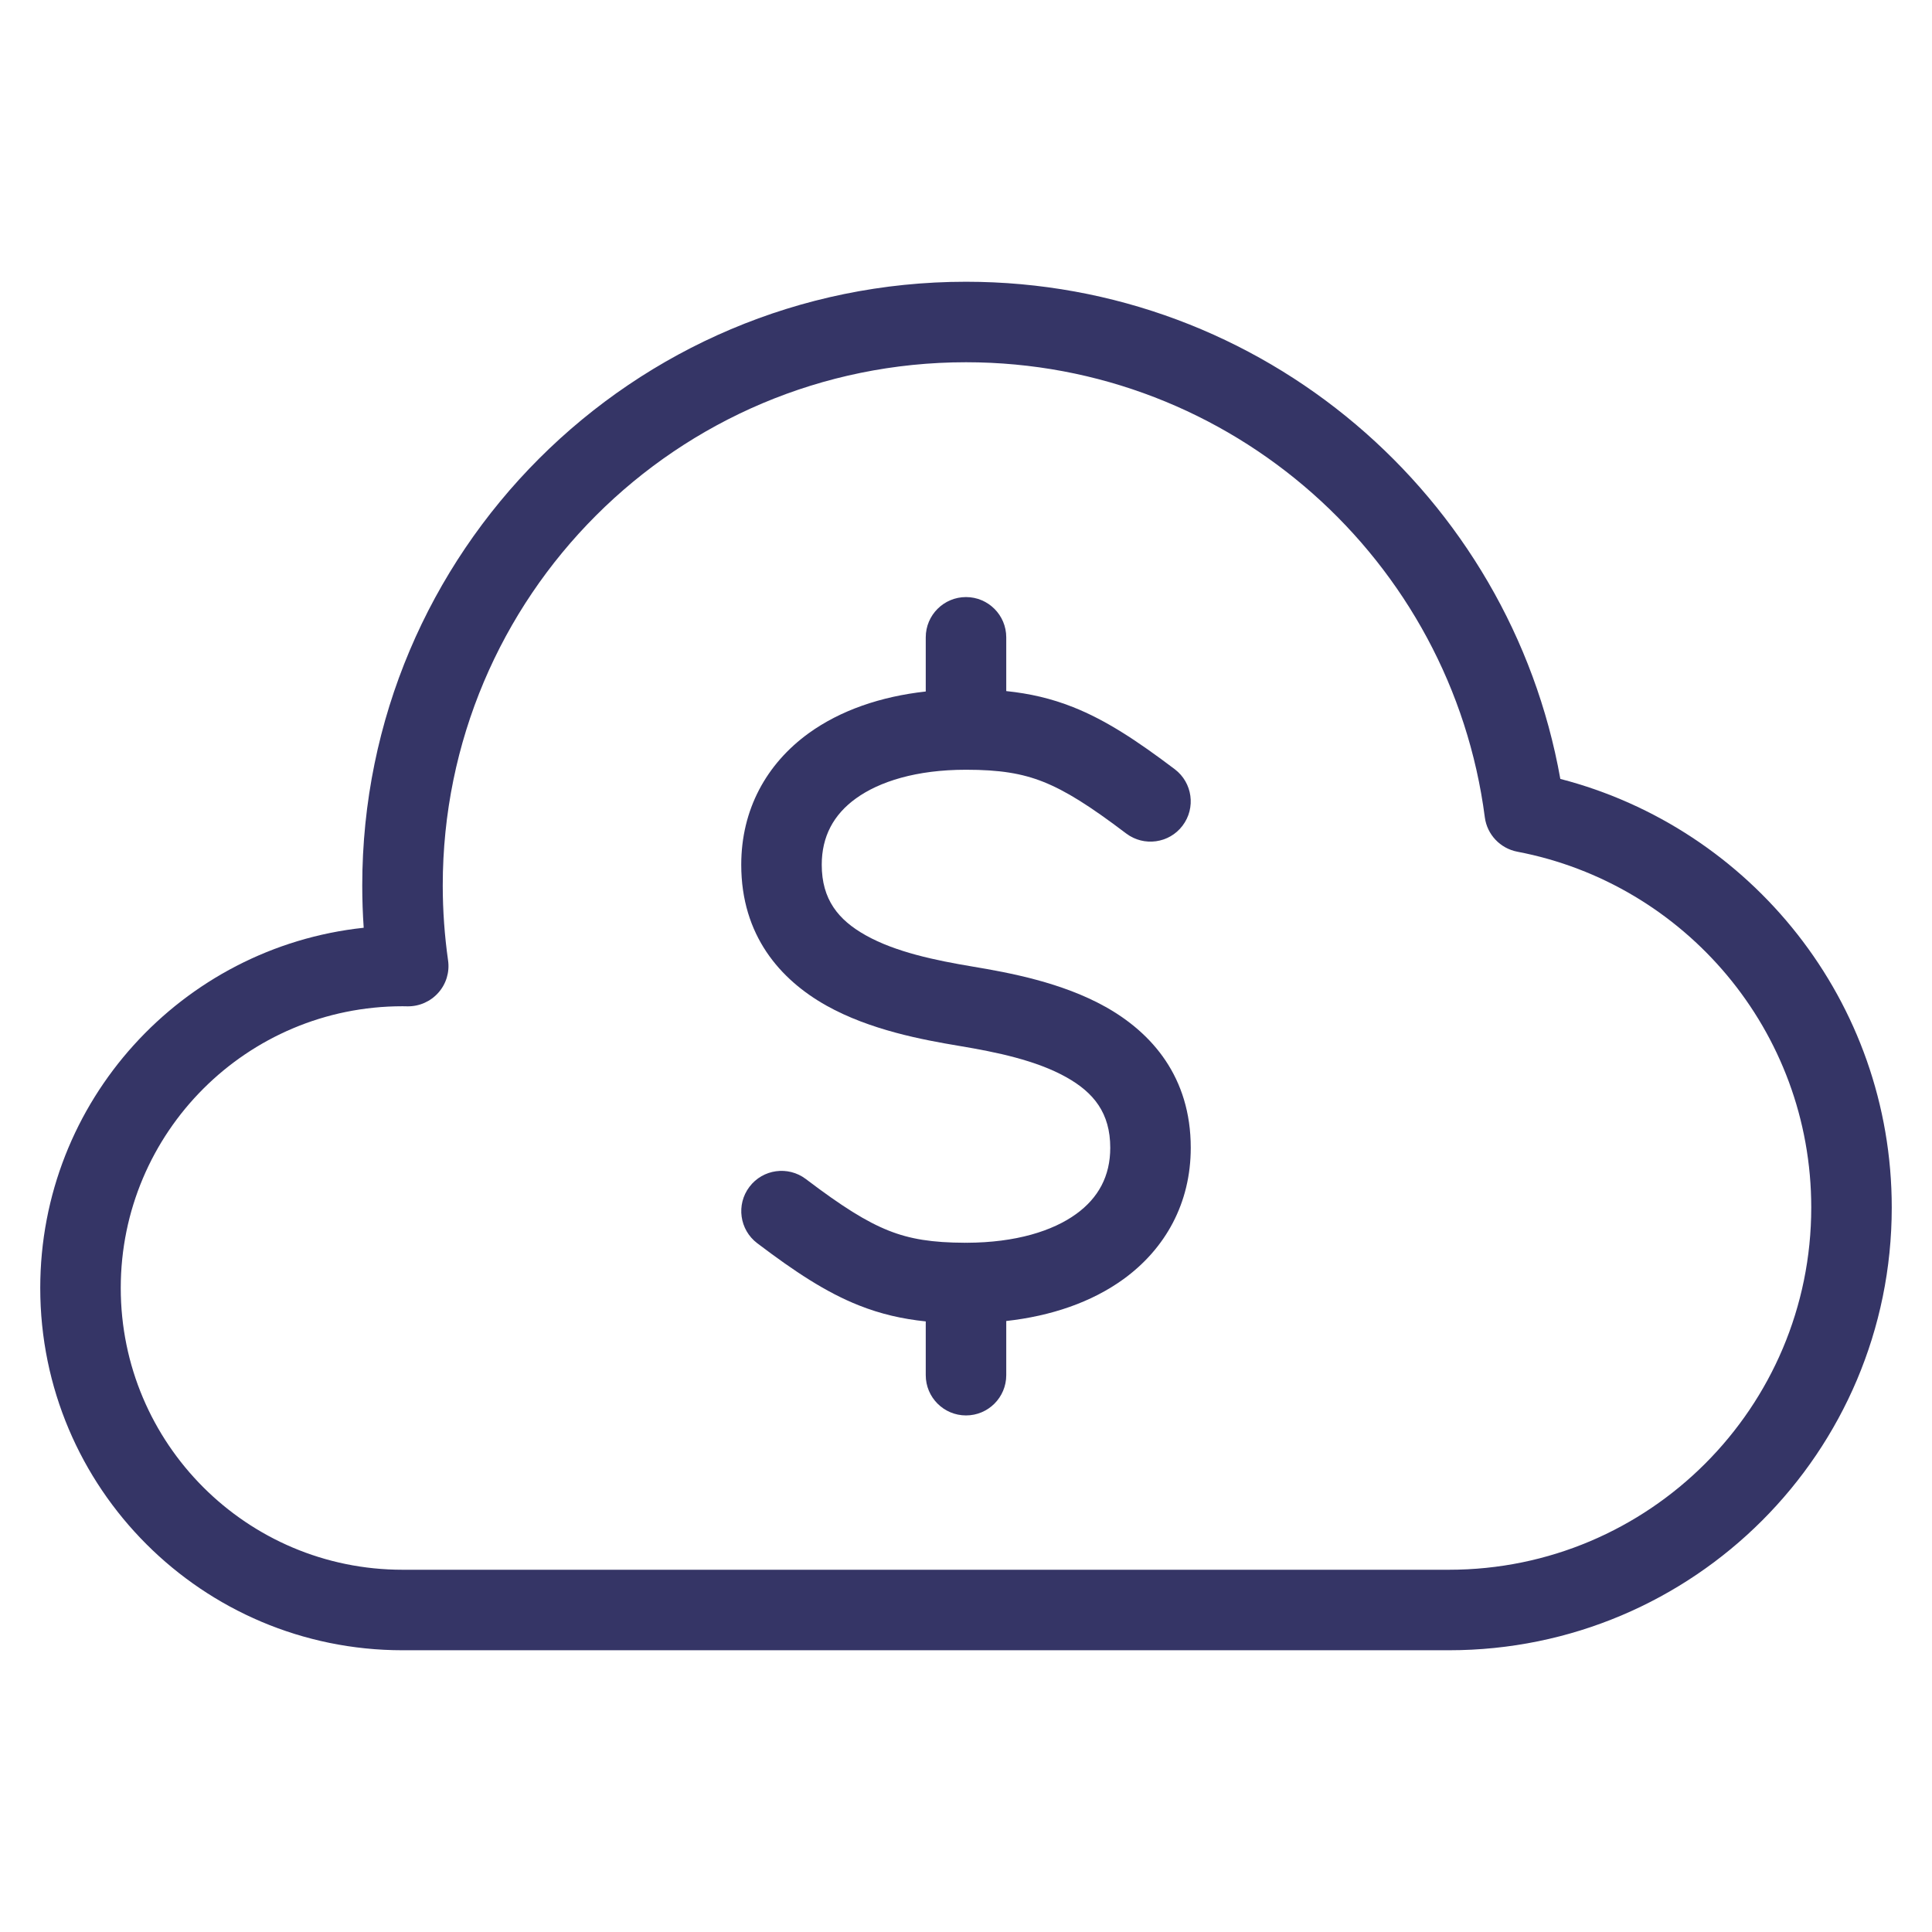 <svg width="24" height="24" viewBox="0 0 24 24" fill="none" xmlns="http://www.w3.org/2000/svg">
<path d="M11.5 8.59V7.917C11.5 7.641 11.724 7.417 12 7.417C12.276 7.417 12.5 7.641 12.5 7.917V8.585C12.79 8.615 13.058 8.676 13.33 8.784C13.739 8.946 14.127 9.203 14.594 9.556C14.814 9.723 14.857 10.037 14.69 10.257C14.524 10.477 14.21 10.52 13.99 10.354C13.539 10.012 13.24 9.824 12.962 9.713C12.695 9.607 12.419 9.562 12 9.562C11.384 9.562 10.924 9.708 10.632 9.919C10.355 10.119 10.208 10.391 10.208 10.742C10.208 11.173 10.413 11.428 10.755 11.619C11.128 11.828 11.621 11.93 12.082 12.007C12.537 12.083 13.191 12.204 13.734 12.508C14.309 12.83 14.792 13.379 14.792 14.258C14.792 14.943 14.48 15.51 13.955 15.891C13.559 16.177 13.058 16.348 12.5 16.41V17.083C12.5 17.359 12.276 17.583 12 17.583C11.724 17.583 11.5 17.359 11.5 17.083V16.415C11.21 16.385 10.942 16.324 10.67 16.216C10.261 16.054 9.873 15.797 9.407 15.444C9.186 15.277 9.143 14.963 9.31 14.743C9.476 14.523 9.79 14.48 10.01 14.646C10.461 14.988 10.76 15.176 11.039 15.287C11.303 15.392 11.578 15.437 11.991 15.438C11.994 15.437 11.997 15.437 12 15.437C12.003 15.437 12.006 15.437 12.009 15.438C12.621 15.436 13.078 15.291 13.368 15.081C13.645 14.881 13.792 14.609 13.792 14.258C13.792 13.827 13.587 13.572 13.245 13.381C12.872 13.172 12.379 13.07 11.918 12.993C11.463 12.917 10.809 12.796 10.266 12.492C9.692 12.17 9.208 11.621 9.208 10.742C9.208 10.057 9.52 9.49 10.045 9.109C10.441 8.823 10.942 8.652 11.5 8.59Z" fill="#353566"/>
<path fill-rule="evenodd" clip-rule="evenodd" d="M12 3.5C7.858 3.5 4.5 6.858 4.5 11C4.5 11.177 4.506 11.352 4.518 11.525C2.259 11.766 0.5 13.678 0.5 16C0.5 18.485 2.515 20.5 5 20.5H18C21.038 20.5 23.5 18.038 23.5 15C23.5 12.44 21.751 10.289 19.383 9.676C18.758 6.165 15.69 3.5 12 3.5ZM5.5 11C5.5 7.41 8.41 4.5 12 4.5C15.303 4.5 18.031 6.963 18.445 10.153C18.473 10.367 18.636 10.539 18.848 10.58C20.928 10.976 22.5 12.805 22.5 15C22.5 17.485 20.485 19.5 18 19.5H5C3.067 19.5 1.5 17.933 1.5 16C1.5 14.067 3.067 12.5 5 12.5C5.021 12.5 5.042 12.5 5.062 12.501C5.209 12.503 5.349 12.441 5.446 12.331C5.543 12.222 5.587 12.075 5.566 11.93C5.523 11.626 5.5 11.316 5.5 11Z" fill="#353566"/>
</svg>
